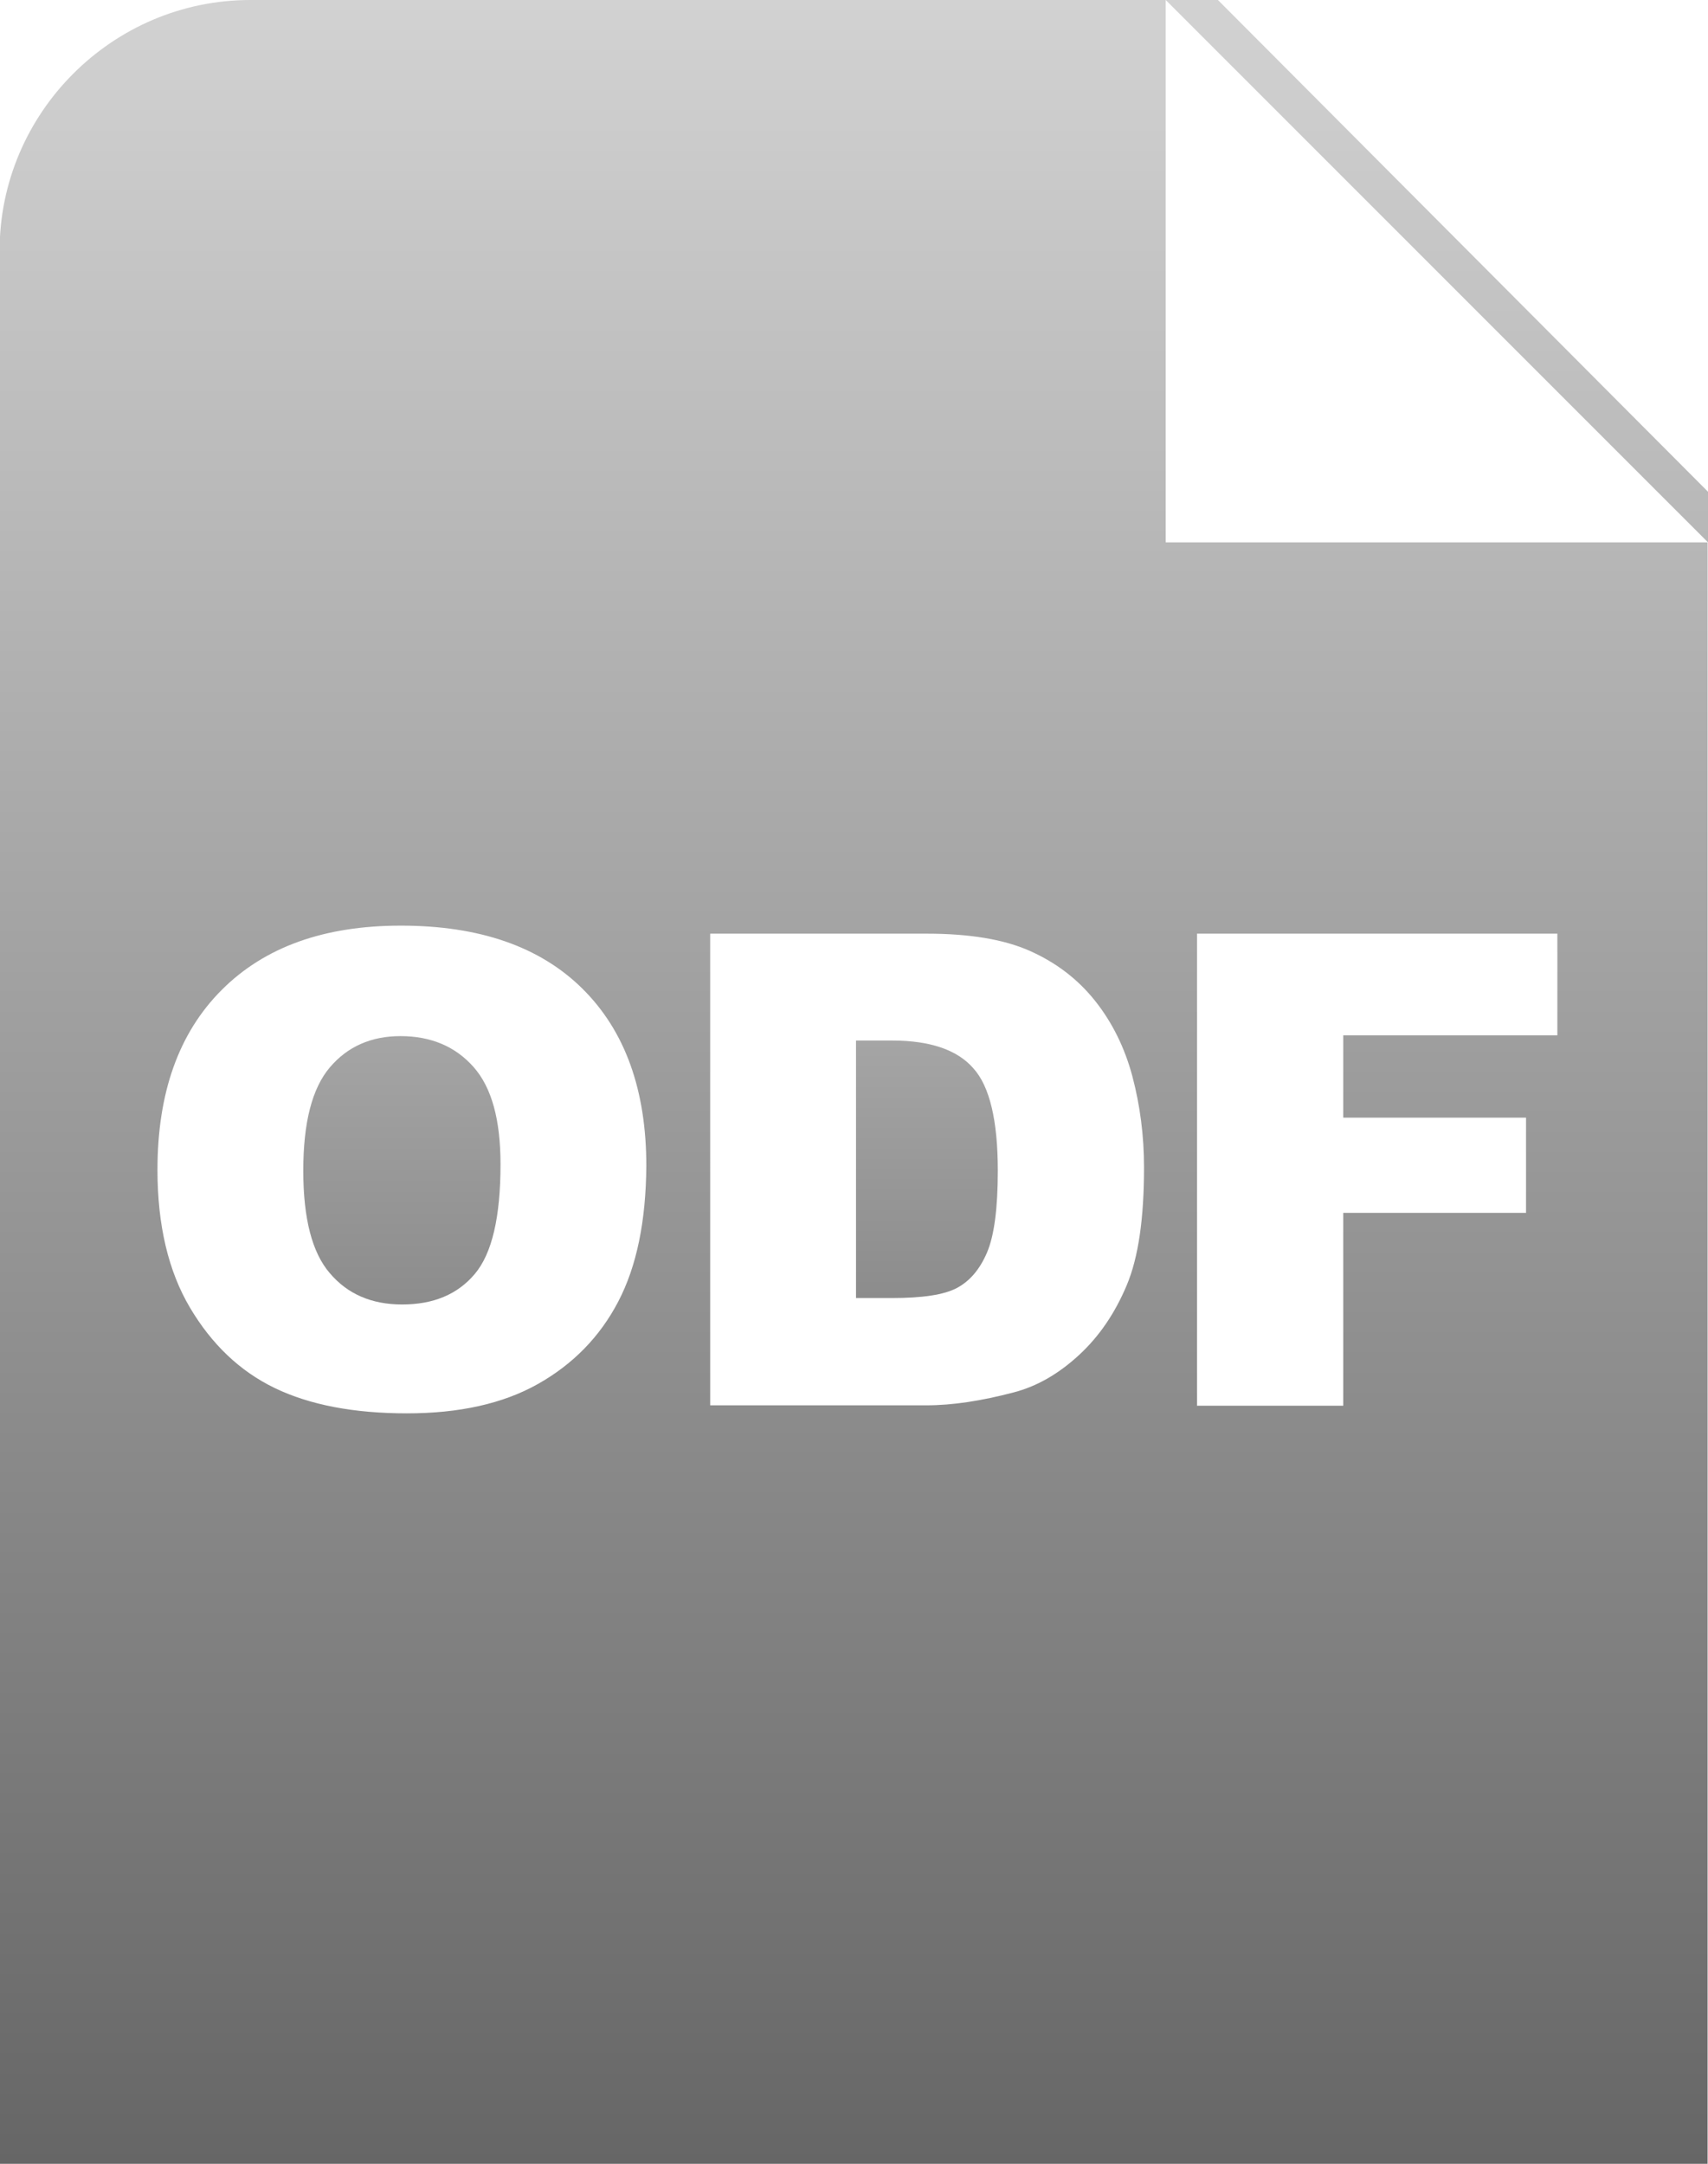 <?xml version="1.0" encoding="utf-8"?>
<!-- Generator: Adobe Illustrator 18.1.1, SVG Export Plug-In . SVG Version: 6.00 Build 0)  -->
<!DOCTYPE svg PUBLIC "-//W3C//DTD SVG 1.1//EN" "http://www.w3.org/Graphics/SVG/1.1/DTD/svg11.dtd">
<svg version="1.1" id="Ebene_4" xmlns="http://www.w3.org/2000/svg" xmlns:xlink="http://www.w3.org/1999/xlink" x="0px" y="0px"
	 width="425.2px" height="538.6px" viewBox="88.3 154.5 425.2 538.6" enable-background="new 88.3 154.5 425.2 538.6"
	 xml:space="preserve">
<g>
	<linearGradient id="SVGID_1_" gradientUnits="userSpaceOnUse" x1="445.951" y1="154.503" x2="445.951" y2="693.085">
		<stop  offset="0" style="stop-color:#D2D2D2"/>
		<stop  offset="1" style="stop-color:#666666"/>
	</linearGradient>
	<polygon fill="url(#SVGID_1_)" points="513.5,276.9 391.5,154.5 378.5,154.5 513.5,289.5 	"/>
	<linearGradient id="SVGID_2_" gradientUnits="userSpaceOnUse" x1="188.267" y1="412.41" x2="188.267" y2="479.196">
		<stop  offset="0" style="stop-color:#A5A5A5"/>
		<stop  offset="1" style="stop-color:#8C8C8C"/>
	</linearGradient>
	<path fill="url(#SVGID_2_)" d="M188,412.4c-7.3,0-13.2,2.6-17.6,7.8c-4.4,5.2-6.6,13.7-6.6,25.7c0,11.9,2.2,20.4,6.6,25.5
		c4.4,5.2,10.4,7.8,18,7.8c7.8,0,13.8-2.5,18.1-7.6c4.3-5.1,6.4-14.2,6.4-27.3c0-11.1-2.2-19.1-6.7-24.2
		C201.7,415,195.6,412.4,188,412.4z"/>
	<linearGradient id="SVGID_3_" gradientUnits="userSpaceOnUse" x1="319.038" y1="413.531" x2="319.038" y2="477.674">
		<stop  offset="0" style="stop-color:#A5A5A5"/>
		<stop  offset="0.995" style="stop-color:#8C8C8C"/>
	</linearGradient>
	<path fill="url(#SVGID_3_)" d="M310.4,413.5h-9v64.1h8.9c7.6,0,13-0.8,16.2-2.5s5.7-4.6,7.5-8.8c1.8-4.2,2.7-11,2.7-20.4
		c0-12.4-2-21-6.1-25.5C326.6,415.8,319.8,413.5,310.4,413.5z"/>
	<linearGradient id="SVGID_4_" gradientUnits="userSpaceOnUse" x1="300.852" y1="154.504" x2="300.852" y2="693.086">
		<stop  offset="0" style="stop-color:#D2D2D2"/>
		<stop  offset="1" style="stop-color:#666666"/>
	</linearGradient>
	<path fill="url(#SVGID_4_)" d="M378.5,289.5v-135H150.6c-34.3,0-62.4,28.1-62.4,62.4l0,476.2h425.2l0-403.6H378.5z M242.2,478.5
		c-4.6,8.8-11.3,15.6-20,20.5s-19.6,7.3-32.6,7.3c-13.2,0-24.2-2.1-32.9-6.3c-8.7-4.2-15.7-10.9-21.1-20c-5.4-9.1-8.1-20.6-8.1-34.3
		c0-19.2,5.3-34.1,16-44.8c10.7-10.7,25.5-16,44.6-16c19.5,0,34.6,5.2,45.2,15.7s15.9,25.2,15.9,44.1
		C249.1,458.5,246.8,469.7,242.2,478.5z M368.8,474.4c-2.9,6.9-6.8,12.7-11.9,17.4c-5.1,4.7-10.5,7.8-16.3,9.3
		c-8,2.1-15.2,3.2-21.6,3.2h-53.9V386.9H319c10.6,0,19.2,1.4,25.7,4.3c6.5,2.9,11.9,7,16.2,12.4c4.3,5.4,7.4,11.7,9.3,18.8
		c1.9,7.2,2.9,14.7,2.9,22.7C373.1,457.8,371.7,467.5,368.8,474.4z M476,412.2h-53.3v20.5h45.5v23.7h-45.5v48h-36.4V386.9H476V412.2
		z"/>
</g>
</svg>

